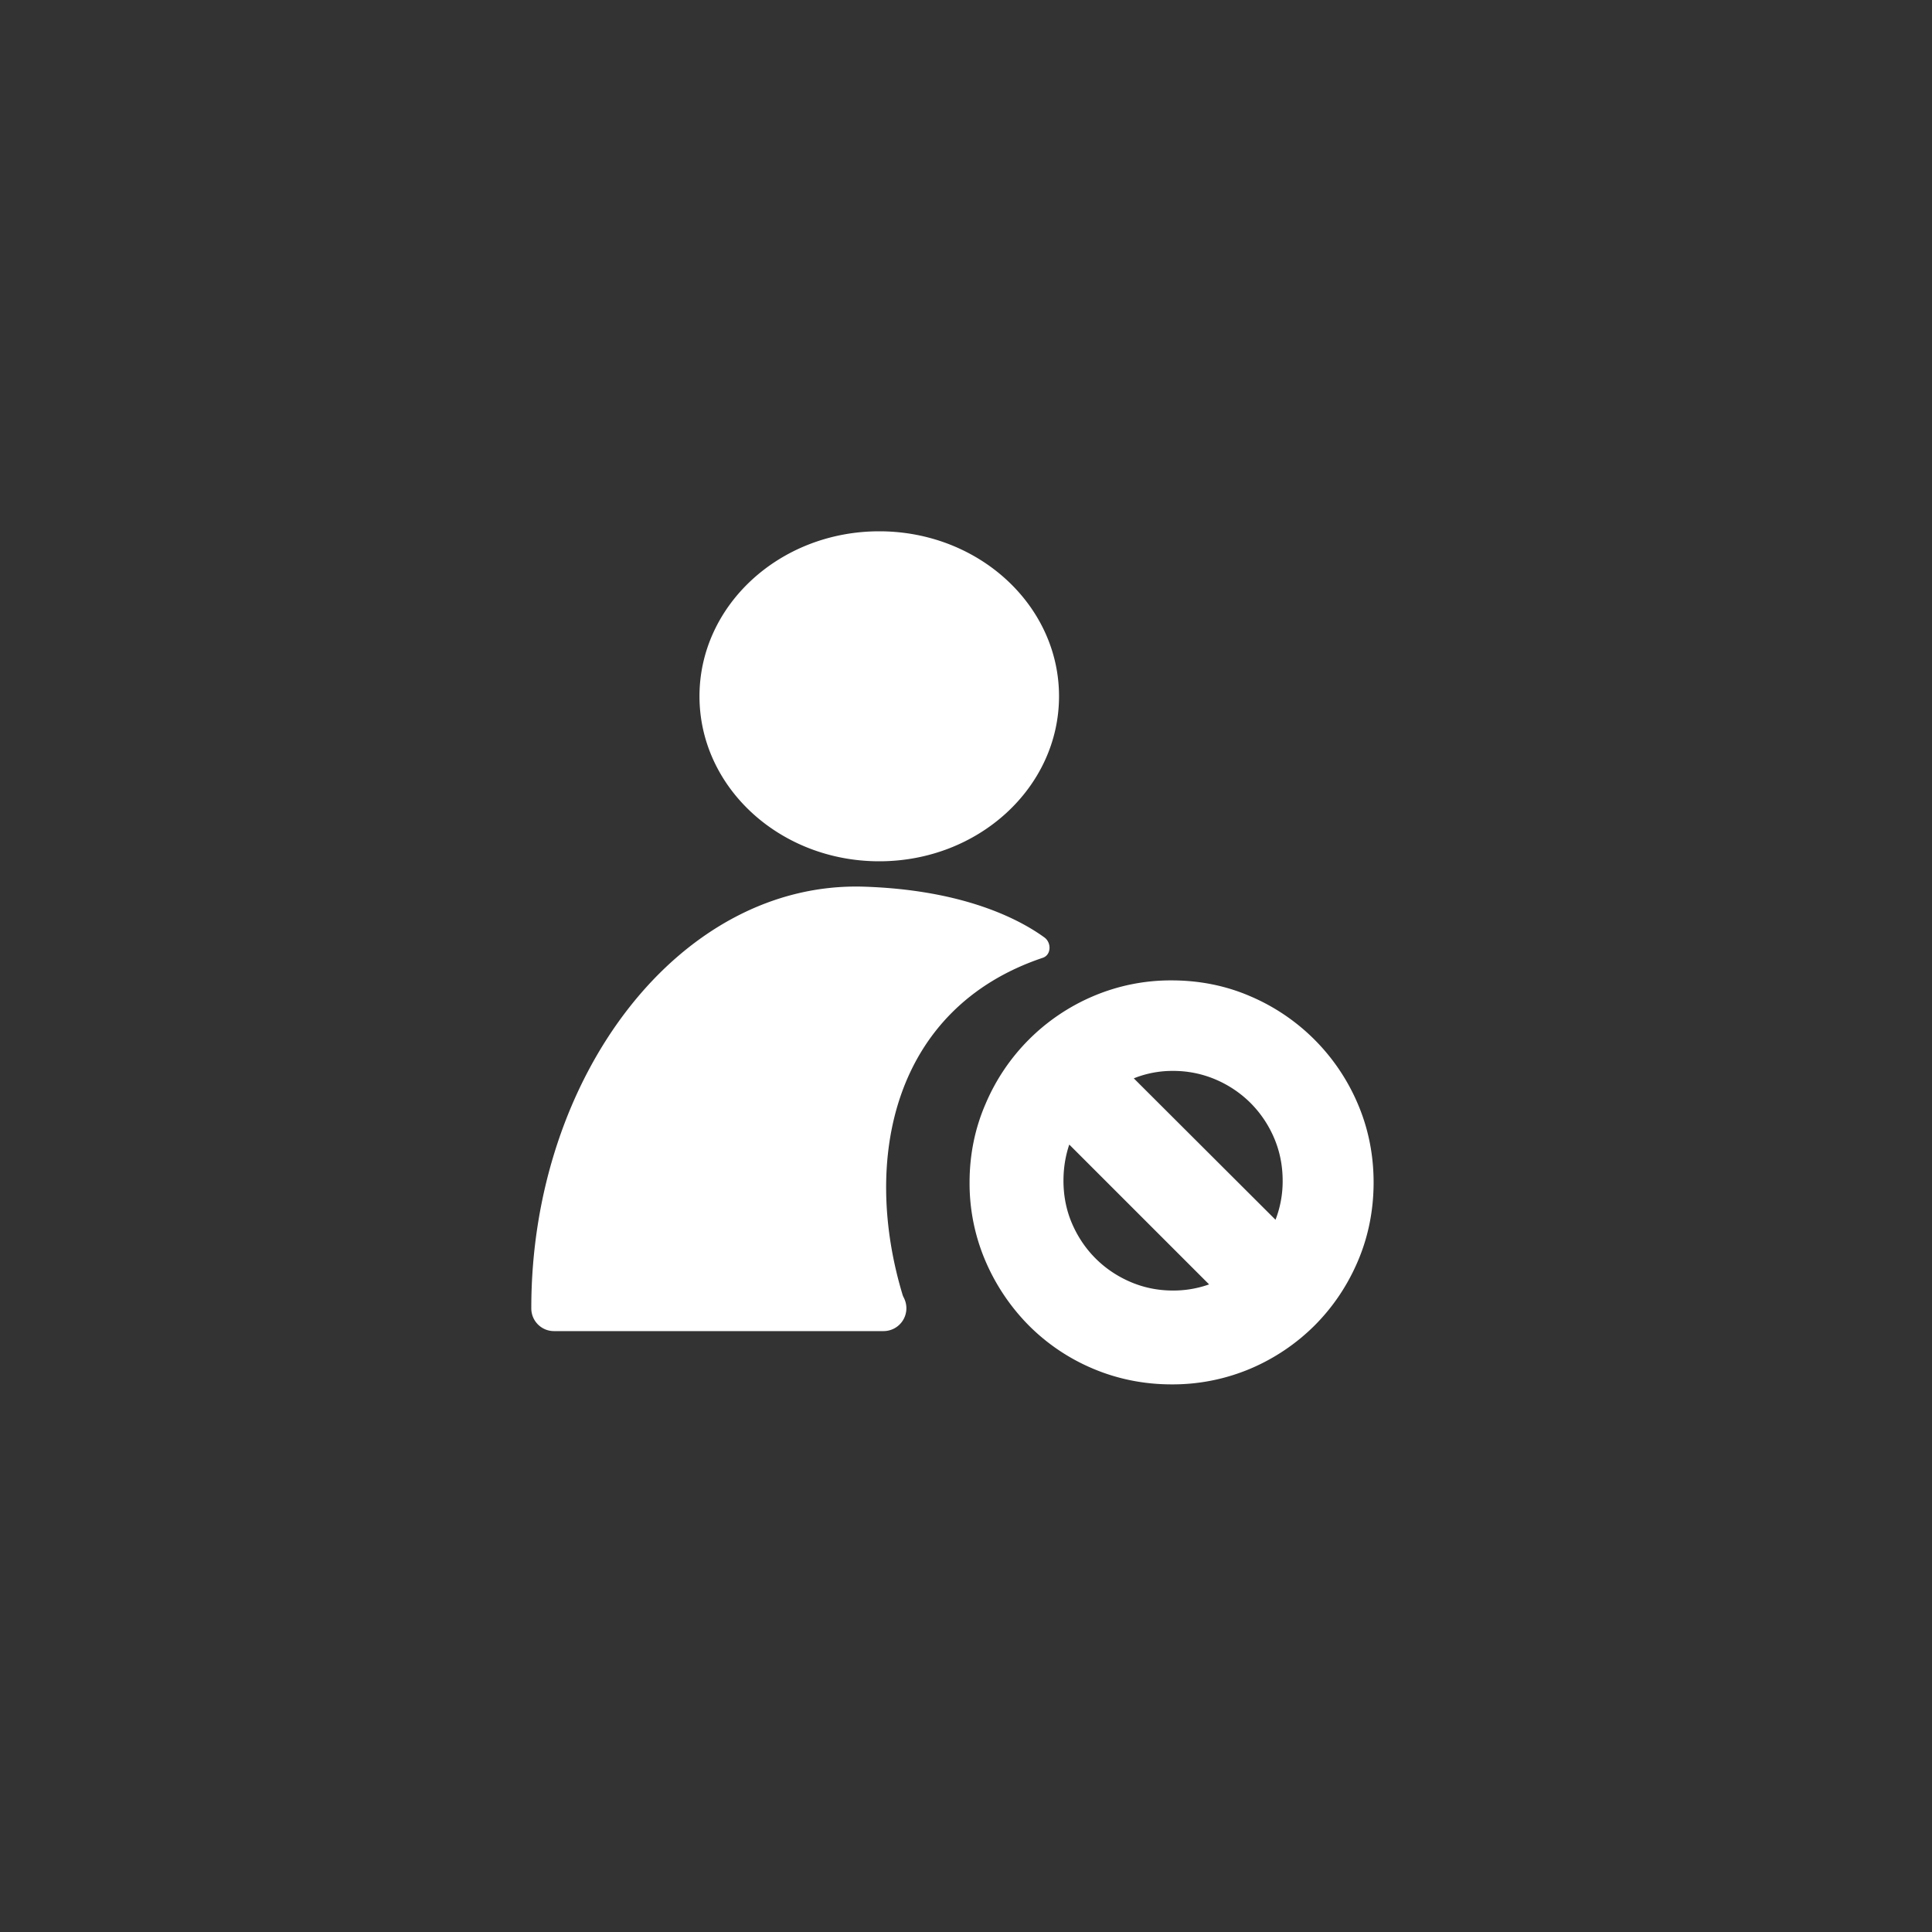 <?xml version="1.0" standalone="no"?><!DOCTYPE svg PUBLIC "-//W3C//DTD SVG 1.1//EN" "http://www.w3.org/Graphics/SVG/1.1/DTD/svg11.dtd"><svg t="1559708147374" class="icon" style="" viewBox="0 0 1024 1024" version="1.1" xmlns="http://www.w3.org/2000/svg" p-id="9793" xmlns:xlink="http://www.w3.org/1999/xlink" width="64" height="64"><rect x="0" y="0" width="1024" height="1024" fill="#333333" stroke="none"/><defs><style type="text/css"></style></defs><path d="M466.022 456.499c52.634 0 95.283-39.168 95.283-87.475 0-48.256-42.65-87.424-95.283-87.424-52.659 0-95.283 39.168-95.283 87.424 0 48.307 42.624 87.475 95.283 87.475M458.24 469.965c-97.459-3.277-176.64 99.968-176.64 223.309v0.205c0 6.656 5.376 12.032 12.032 12.032h174.694a12.109 12.109 0 0 0 10.88-17.357c-0.256-0.563-0.589-1.126-0.768-1.715-21.709-71.68-5.325-152.064 74.266-178.79 4.454-1.485 4.71-7.936 0.896-10.752-12.672-9.216-42.01-25.139-95.36-26.931" fill="#ffffff" p-id="9794"></path><path d="M676.045 646.502a56.448 56.448 0 0 0 3.789-20.685c0-8.038-1.536-15.667-4.531-22.656a59.085 59.085 0 0 0-12.493-18.56 59.034 59.034 0 0 0-18.56-12.467 56.934 56.934 0 0 0-22.63-4.531 54.605 54.605 0 0 0-20.685 3.942l75.11 74.957z m-109.312-39.859c-2.048 6.067-3.072 12.467-3.072 19.149 0 8.038 1.51 15.667 4.506 22.63 3.046 7.091 7.245 13.312 12.493 18.56 5.248 5.248 11.494 9.472 18.56 12.493 6.989 2.995 14.515 4.531 22.4 4.531a56.32 56.32 0 0 0 19.226-3.251l-74.112-74.112z m54.221 127.104c-14.592 0-28.621-2.816-41.677-8.346a106.086 106.086 0 0 1-34.048-22.938 110.182 110.182 0 0 1-22.835-33.92 104.474 104.474 0 0 1-8.499-41.856c0-14.643 2.842-28.672 8.499-41.651a107.571 107.571 0 0 1 56.832-56.96 104.755 104.755 0 0 1 41.728-8.448c14.797 0 28.877 2.816 41.882 8.474a107.75 107.75 0 0 1 56.832 56.986c5.555 12.979 8.371 26.957 8.371 41.6 0 14.771-2.816 28.826-8.371 41.805-5.504 12.902-13.21 24.32-22.886 34.022a107.776 107.776 0 0 1-33.997 22.886 105.702 105.702 0 0 1-41.83 8.346z" fill="#ffffff" p-id="9795"></path></svg>